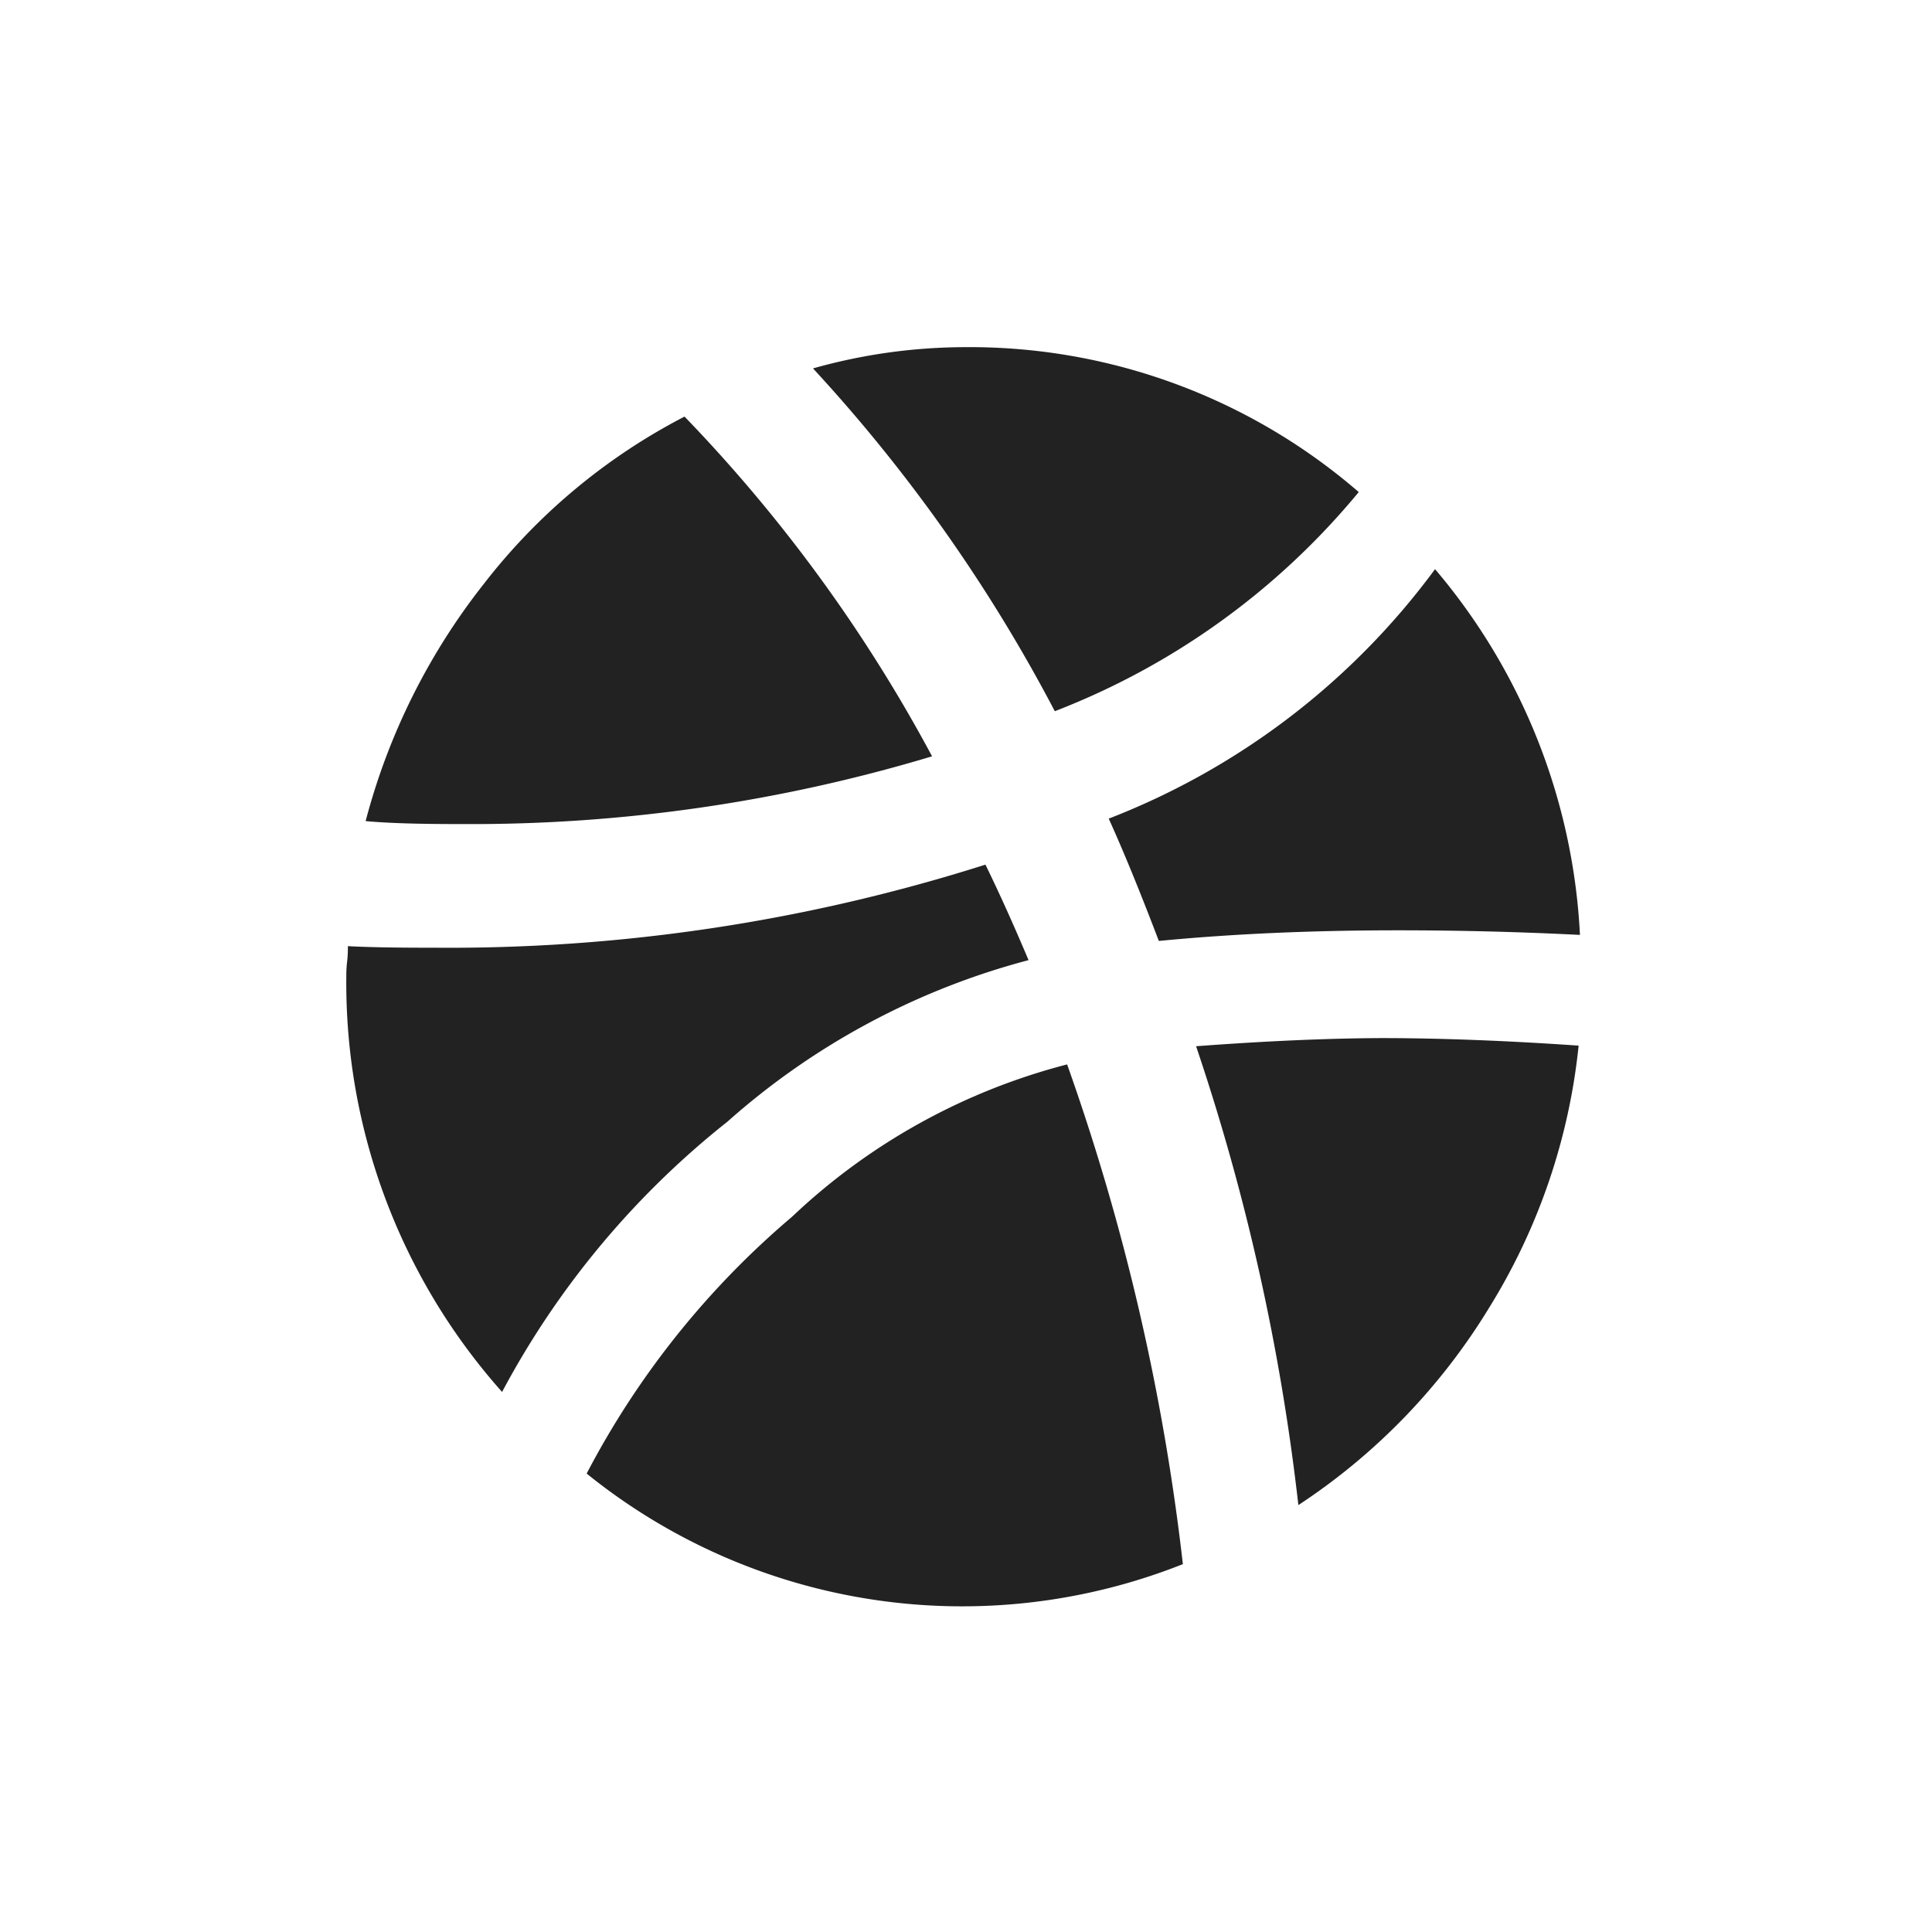 <svg id="Layer_1" data-name="Layer 1" xmlns="http://www.w3.org/2000/svg" viewBox="0 0 32 32">
  <title>icon-social-dr</title>
  <path d="M8.316,23.055a10.189,10.189,0,0,1-2.58-6.883,1.984,1.984,0,0,1,.014-.25,2,2,0,0,0,.012-.251q.467.027,1.425.026a29.323,29.323,0,0,0,9.135-1.376q.342.7.714,1.582a12.168,12.168,0,0,0-4.988,2.676A14.259,14.259,0,0,0,8.316,23.055Zm7.122-10.528a25.272,25.272,0,0,0-4.1-5.627A10.036,10.036,0,0,0,8.009,9.677,10.737,10.737,0,0,0,6.056,13.6q.542.051,1.6.049A26.471,26.471,0,0,0,15.438,12.527ZM22.505,8.15a9.853,9.853,0,0,0-6.533-2.4,9.32,9.32,0,0,0-2.506.352,26.491,26.491,0,0,1,4.005,5.678A12.236,12.236,0,0,0,22.505,8.15ZM13.117,20.155a14.165,14.165,0,0,0-3.4,4.252,9.9,9.9,0,0,0,9.875,1.5,37.362,37.362,0,0,0-1.917-8.277A10.408,10.408,0,0,0,13.117,20.155Zm6.077-4.57q1.82-.176,3.955-.176,1.523,0,3.02.076a10.137,10.137,0,0,0-2.4-6.058,12.171,12.171,0,0,1-5.405,4.132Q18.728,14.362,19.194,15.585Zm.617,1.744a36.608,36.608,0,0,1,1.694,7.6,10.356,10.356,0,0,0,3.169-3.284,10.213,10.213,0,0,0,1.473-4.326q-1.792-.124-3.266-.125Q21.53,17.2,19.811,17.329Z" fill="#222"/>
</svg>
